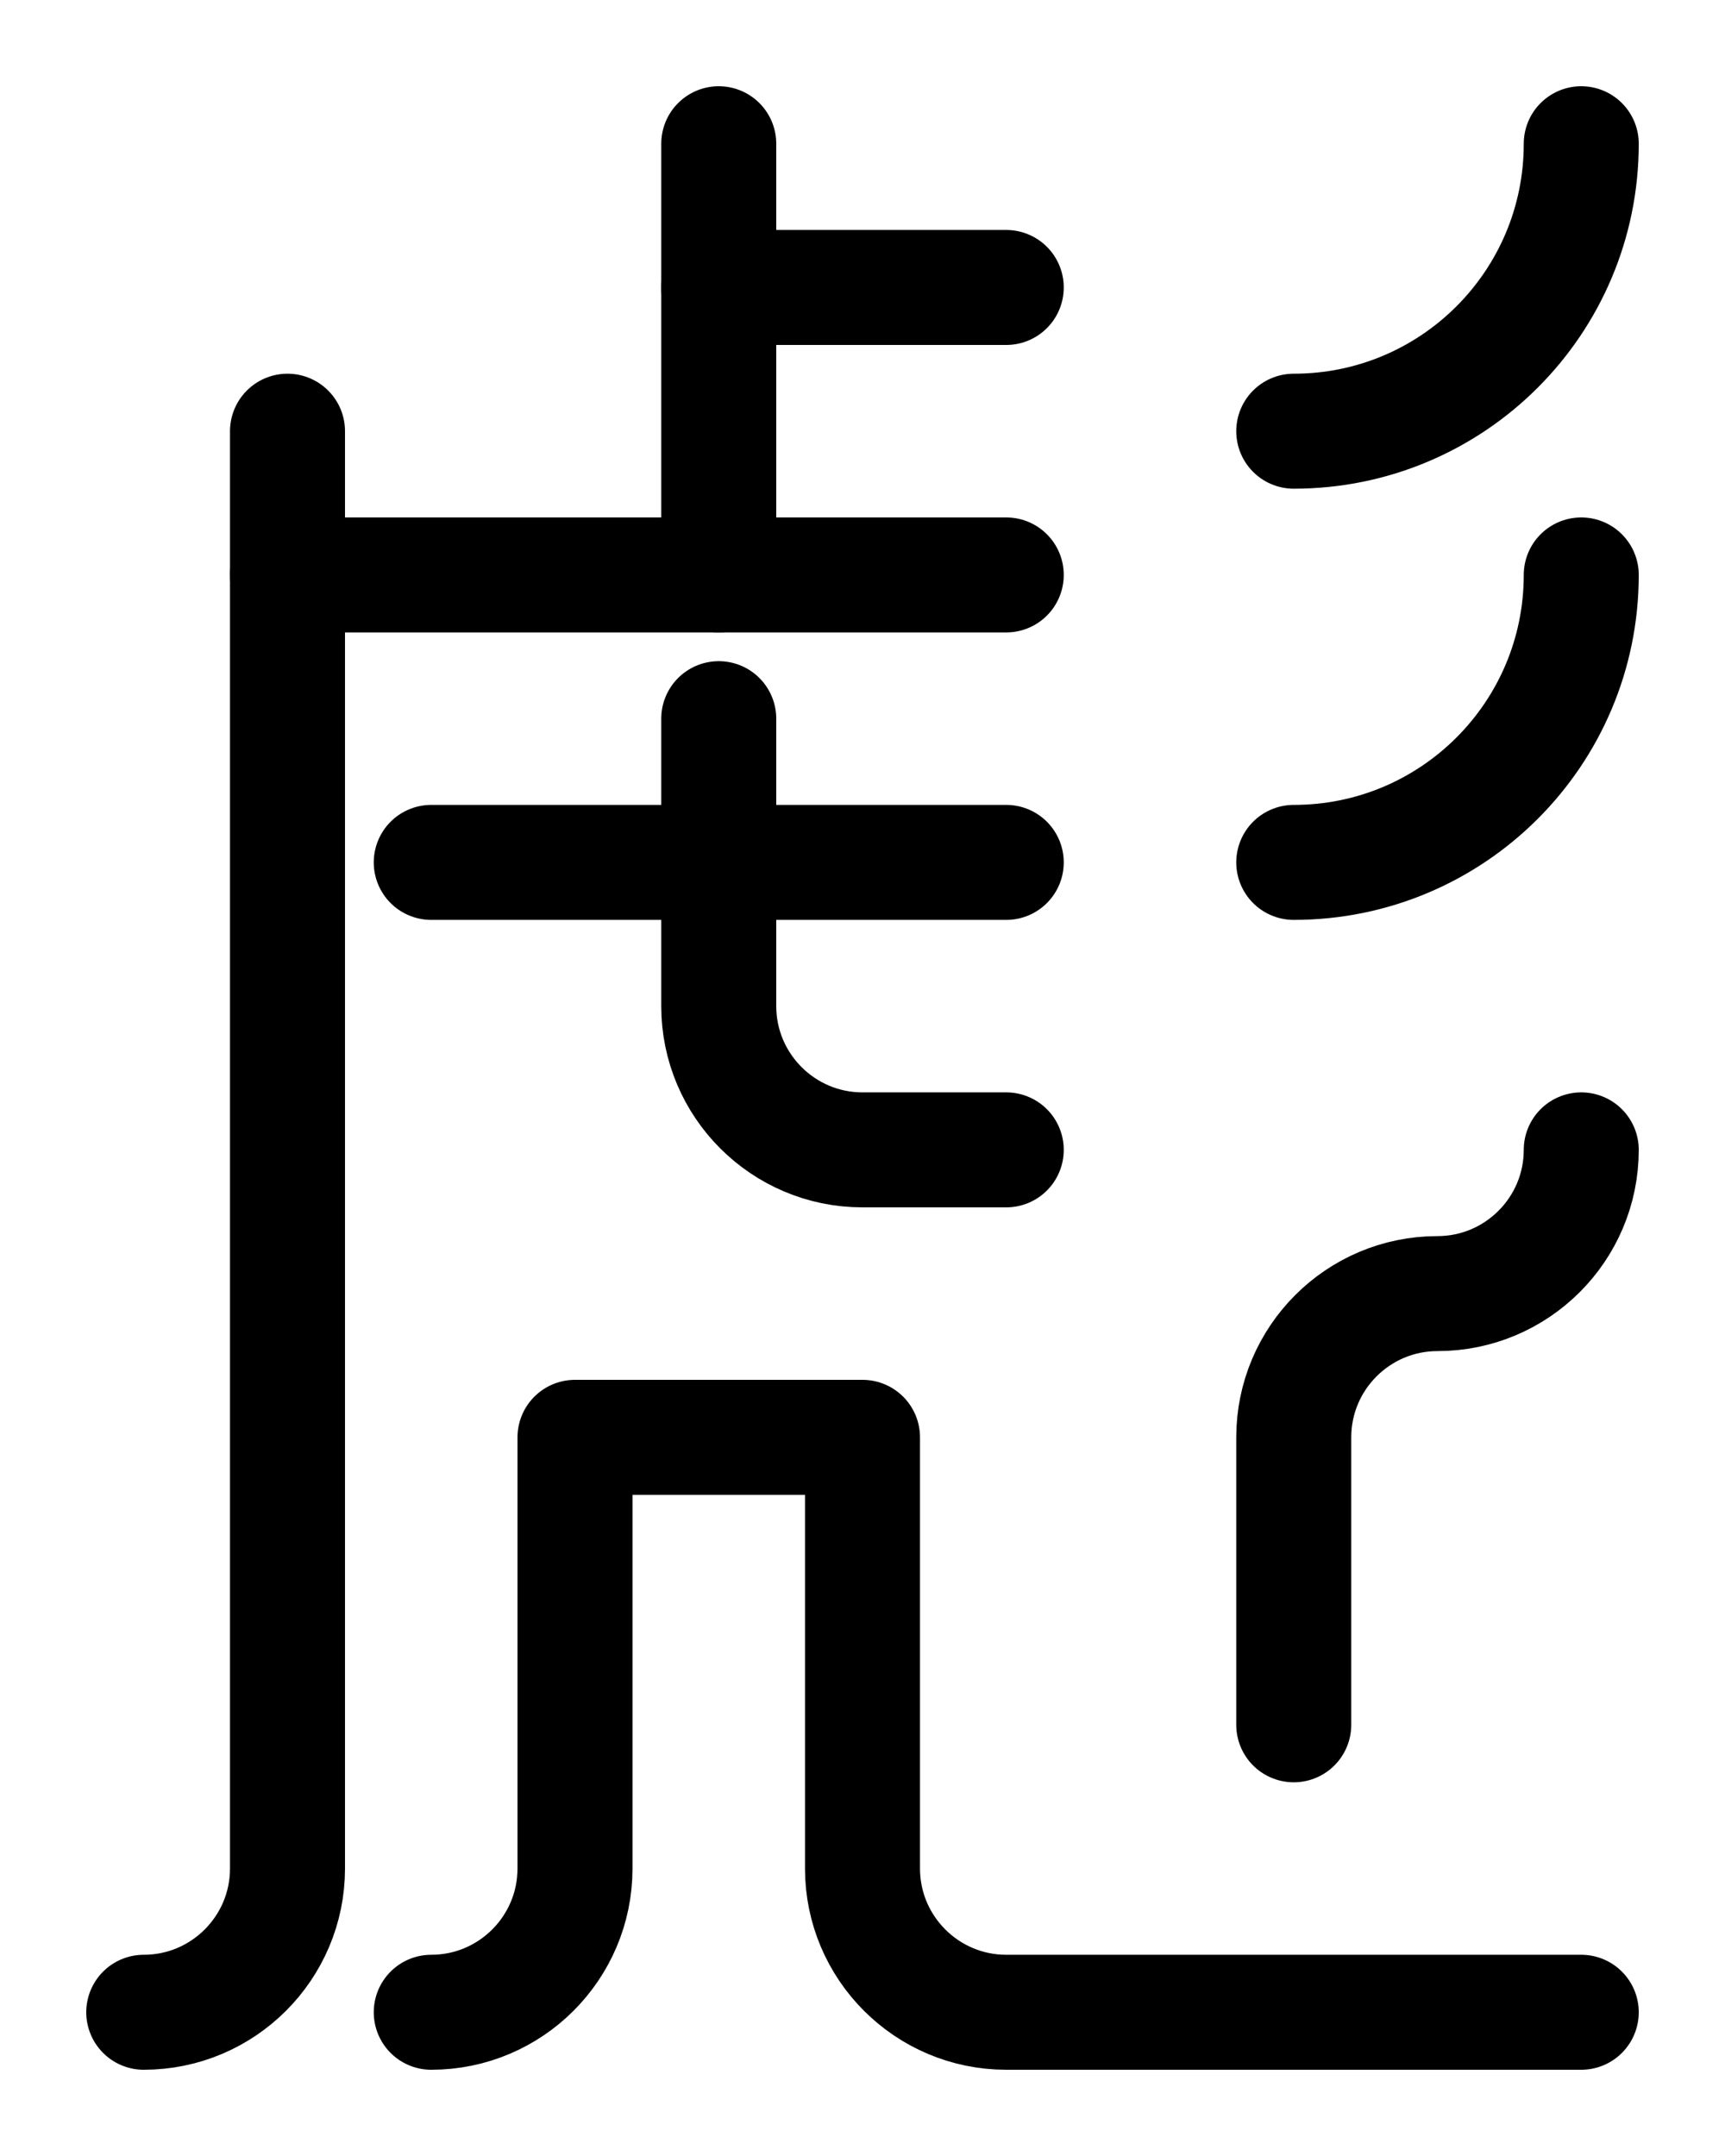 <?xml version="1.0" encoding="utf-8"?>
<!-- Generator: Adobe Illustrator 26.0.0, SVG Export Plug-In . SVG Version: 6.00 Build 0)  -->
<svg version="1.1" id="图层_1" xmlns="http://www.w3.org/2000/svg" xmlns:xlink="http://www.w3.org/1999/xlink" x="0px" y="0px"
	 viewBox="0 0 720 900" style="enable-background:new 0 0 720 900;" xml:space="preserve">
<style type="text/css">
	.st0{fill:none;stroke:#000000;stroke-width:48;stroke-linecap:round;stroke-linejoin:round;stroke-miterlimit:10;}
</style>
<line class="st0" x1="300" y1="60" x2="300" y2="240"/>
<line class="st0" x1="420" y1="120" x2="300" y2="120"/>
<line class="st0" x1="120" y1="240" x2="420" y2="240"/>
<path class="st0" d="M60,840c33.1,0,60-26.9,60-60V180"/>
<line class="st0" x1="180" y1="360" x2="420" y2="360"/>
<path class="st0" d="M300,300v120c0,33.1,26.9,60,60,60h60"/>
<path class="st0" d="M180,840c33.1,0,60-26.9,60-60V600h120v180c0,33.1,26.9,60,60,60h240"/>
<path class="st0" d="M660,60c0,66.3-53.7,120-120,120"/>
<path class="st0" d="M660,240c0,66.3-53.7,120-120,120"/>
<path class="st0" d="M540,720V600c0-33.1,26.9-60,60-60s60-26.9,60-60"/>
</svg>
